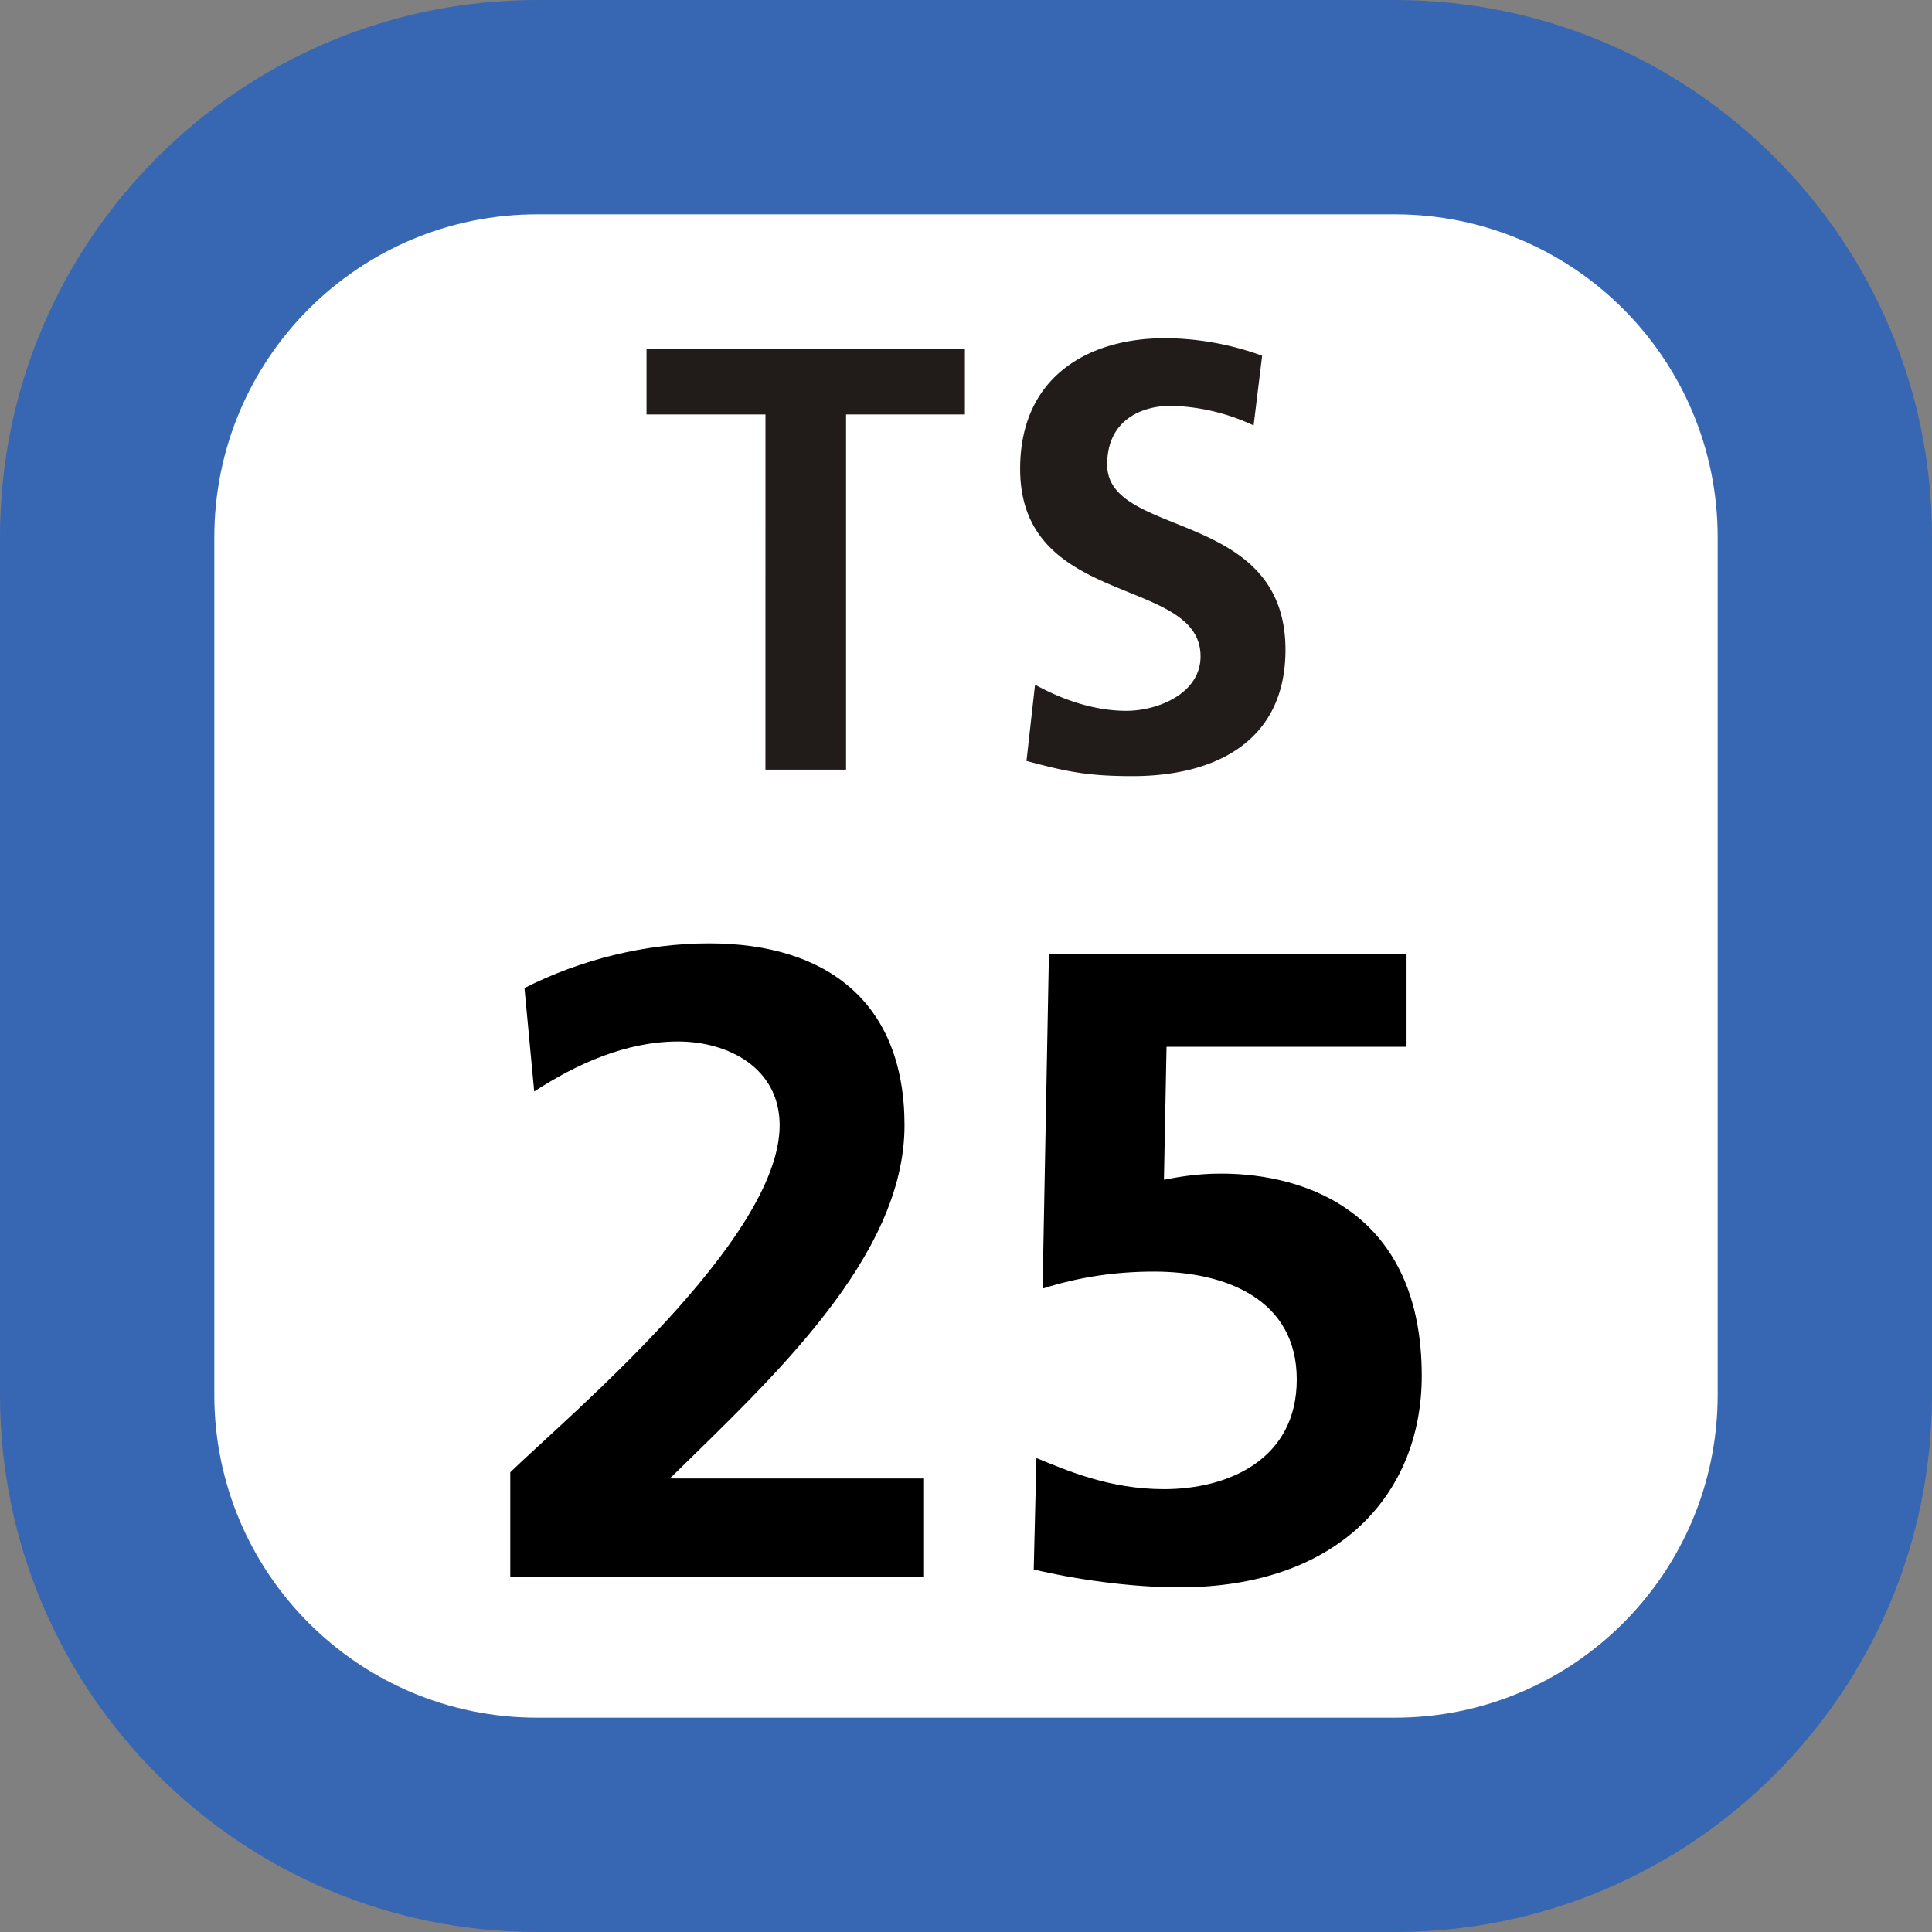 <svg xmlns="http://www.w3.org/2000/svg" xmlns:xlink="http://www.w3.org/1999/xlink" width="75" height="75"><rect width="100%" height="100%" fill="#808080" stroke="none"/><defs><clipPath id="b"><path d="M3 .129h25v17H3Zm0 0"/></clipPath><clipPath id="a"><path d="M0 0h31v18H0z"/></clipPath><clipPath id="d"><path d="M2 .621h17v25H2Zm0 0"/></clipPath><clipPath id="e"><path d="M23 1h16v24.621H23Zm0 0"/></clipPath><clipPath id="c"><path d="M0 0h41v26H0z"/></clipPath><clipPath id="f"><path d="M0 0h75v75H0z"/></clipPath><g clip-path="url(#a)"><g id="g" clip-path="url(#b)"><path fill="#211B19" d="M7.715 3.09H3.098V.555h12.359V3.09h-4.613v13.789h-3.13Zm18.95.426a8 8 0 0 0-3.212-.762c-1.074 0-2.473.508-2.473 2.281 0 2.88 6.922 1.692 6.922 7.192 0 3.55-2.722 4.902-5.933 4.902-1.73 0-2.555-.168-4.121-.59l.332-2.96c1.07.589 2.304 1.015 3.543 1.015 1.234 0 2.882-.676 2.882-2.114 0-3.132-7.003-1.863-7.003-7.277C17.602 1.57 20.32.13 23.203.13c1.32 0 2.637.254 3.793.68Zm0 0"/></g></g><g id="h" clip-path="url(#c)"><g clip-path="url(#d)"><path d="M2.809 25.207v-4.055c2.25-2.18 10.457-9.035 10.457-13.468 0-2.211-1.973-3.254-3.95-3.254-2.039 0-3.984.902-5.578 1.941L3.36 2.355C5.543 1.246 8.07.621 10.527.621c4.606 0 7.586 2.32 7.586 7.063 0 5.125-5.16 9.836-9.11 13.71h9.868v3.813z"/></g><g clip-path="url(#e)"><path d="M37.602 4.637h-9.317l-.101 5.16c.554-.106 1.28-.238 2.218-.238 3.391 0 7.79 1.59 7.79 7.855 0 4.535-3.188 8.207-9.415 8.207-1.875 0-4.054-.312-5.648-.695l.105-4.324c1.176.48 2.84 1.207 4.95 1.207 2.527 0 5.156-1.172 5.156-4.258 0-3.117-2.766-4.188-5.535-4.188-1.489 0-2.91.207-4.332.66l.246-12.984h13.883z"/></g></g><g id="i" clip-path="url(#f)"><path fill="#3766B3" d="M0 54.148V20.852C0 9.336 9.336 0 20.852 0h33.3C65.664 0 75 9.336 75 20.852v33.296C75 65.664 65.664 75 54.152 75h-33.3C9.336 75 0 65.664 0 54.148m0 0"/><path fill="#FFF" d="M8.32 54.148V20.852c0-6.922 5.61-12.532 12.532-12.532h33.3c6.918 0 12.528 5.61 12.528 12.532v33.296c0 6.922-5.61 12.532-12.528 12.532h-33.3c-6.922 0-12.532-5.61-12.532-12.532m0 0"/><use xlink:href="#g" transform="translate(22 13)"/><use xlink:href="#h" transform="translate(17 36)"/></g></defs><use xlink:href="#i"/></svg>